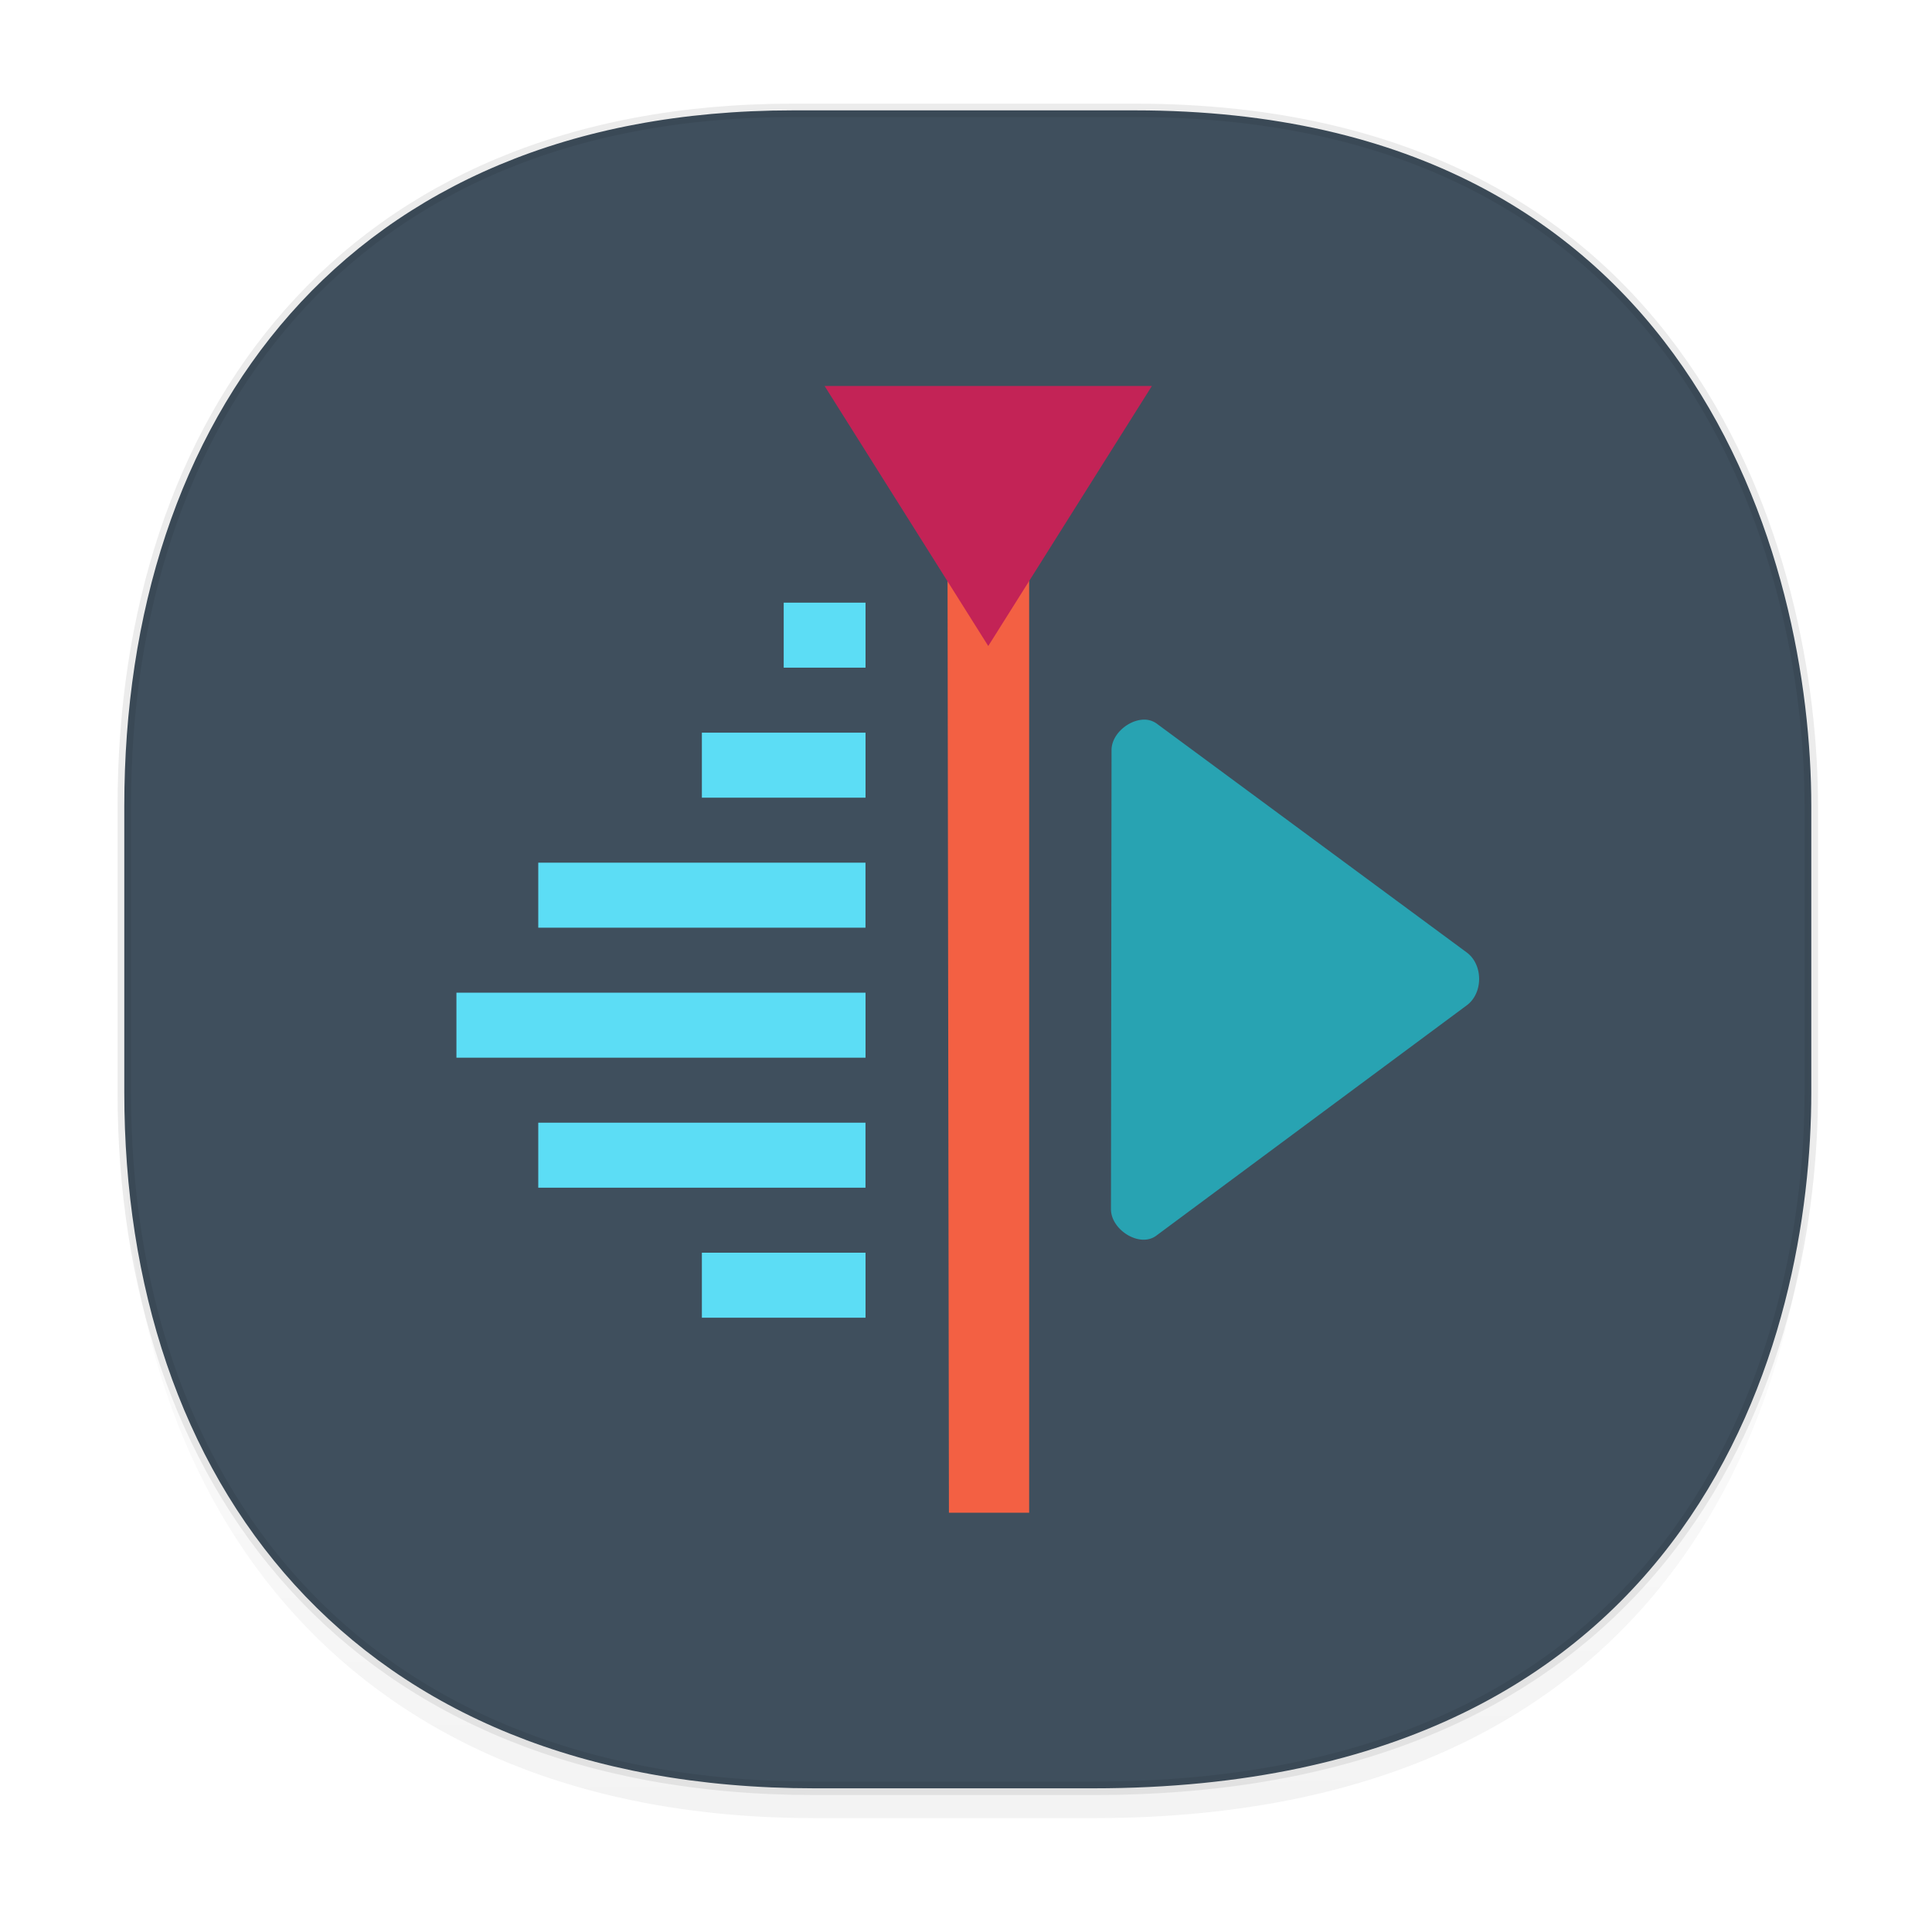 <svg xmlns="http://www.w3.org/2000/svg" xmlns:xlink="http://www.w3.org/1999/xlink" width="48" height="48" version="1.1" id="svg38"><defs id="defs22"><linearGradient id="linearGradient4488"><stop id="stop4490" offset="0" stop-color="#000" stop-opacity=".047"/><stop id="stop4492" offset="1" stop-color="#000" stop-opacity="0"/></linearGradient><style id="style4511"/><style id="style4511-26"/><style id="style4511-9"/><style id="style4552"/><style id="style4511-2"/><linearGradient xlink:href="#linearGradient4488" id="linearGradient4548" gradientUnits="userSpaceOnUse" gradientTransform="translate(-62.55 1.994) scale(.304)" x1="288.112" y1="141.785" x2="287.575" y2="79.008"/></defs><style id="style4485" type="text/css"/><path id="path4532" d="M3.088 26.22v1.67c0 9.573 5.583 17.281 17.146 17.281h6.93c15.133 0 17.837-11.322 17.837-17.282v-1.668c0 5.96-2.704 17.282-17.837 17.282h-6.93c-11.563 0-17.146-7.708-17.146-17.282z" opacity="1" fill="url(#linearGradient4548)" fill-opacity="1" stroke="none" stroke-width="1.1" stroke-linecap="square" stroke-linejoin="bevel" stroke-miterlimit="4" stroke-dasharray="none" stroke-dashoffset="0" stroke-opacity=".078"/><path id="path4534" d="M19.701 2.742h8.495c13.908 0 16.805 11.247 16.805 17.282v7.124c0 5.96-2.704 17.282-17.837 17.282h-6.93c-11.562 0-17.146-7.708-17.146-17.282v-7.124c0-9.574 5.47-17.282 16.613-17.282z" opacity="1" fill="#384958" fill-opacity=".961" stroke="#000" stroke-width=".334" stroke-linecap="square" stroke-linejoin="bevel" stroke-miterlimit="4" stroke-dasharray="none" stroke-dashoffset="0" stroke-opacity=".078"/><path id="path4505-6" d="M23.19 12.34l-2.486 5.255v4.345a21.2 21.2 0 0 1-1.129 1.265c-1.307 1.358-2.772 2.545-3.753 2.884l-1.651-1.712-5.063 2.58v12.52h18.087V16.184c-1.09-2.453-2.287-3.368-4.005-3.846zm-6.893 16.795h.002a32.79 32.79 0 0 1-.002 0zm-1.703 1.031h.003a36.278 36.278 0 0 1-.003 0z" style="marker:none" color="#000" display="inline" overflow="visible" visibility="visible" opacity=".05" fill="red" fill-opacity="0" fill-rule="nonzero" stroke="none" stroke-width="2.879"/><path id="path8" d="M23.536 10.666l.04 26.917h1.993V10.666z" fill="#f36043" fill-opacity="1" stroke-width=".523"/><path id="path12" d="M19.471 14.973v1.615h2.033v-1.615zm-2.033 3.23v1.615h4.066v-1.615zm-4.065 3.23v1.615h8.13v-1.615zm-2.033 3.23v1.615h10.164v-1.615zm2.033 3.23v1.615h8.13v-1.615zm4.065 3.23v1.615h4.066v-1.615z" fill="#5cddf5" fill-opacity="1" fill-rule="evenodd" stroke-width=".523"/><path id="path16" d="M28.618 9.59h-8.131l2.033 3.23 2.033 3.23 2.032-3.23z" fill="#c32356" fill-opacity="1" stroke-width=".523"/><path id="path20" d="M28.392 17.88c-.374.022-.777.37-.776.757l-.014 11.406c0 .515.715.963 1.125.657l7.713-5.722c.412-.303.411-1.012 0-1.315l-7.699-5.683a.527.527 0 0 0-.349-.1z" fill="#28a3b2" fill-opacity="1" stroke-width=".523"/></svg>